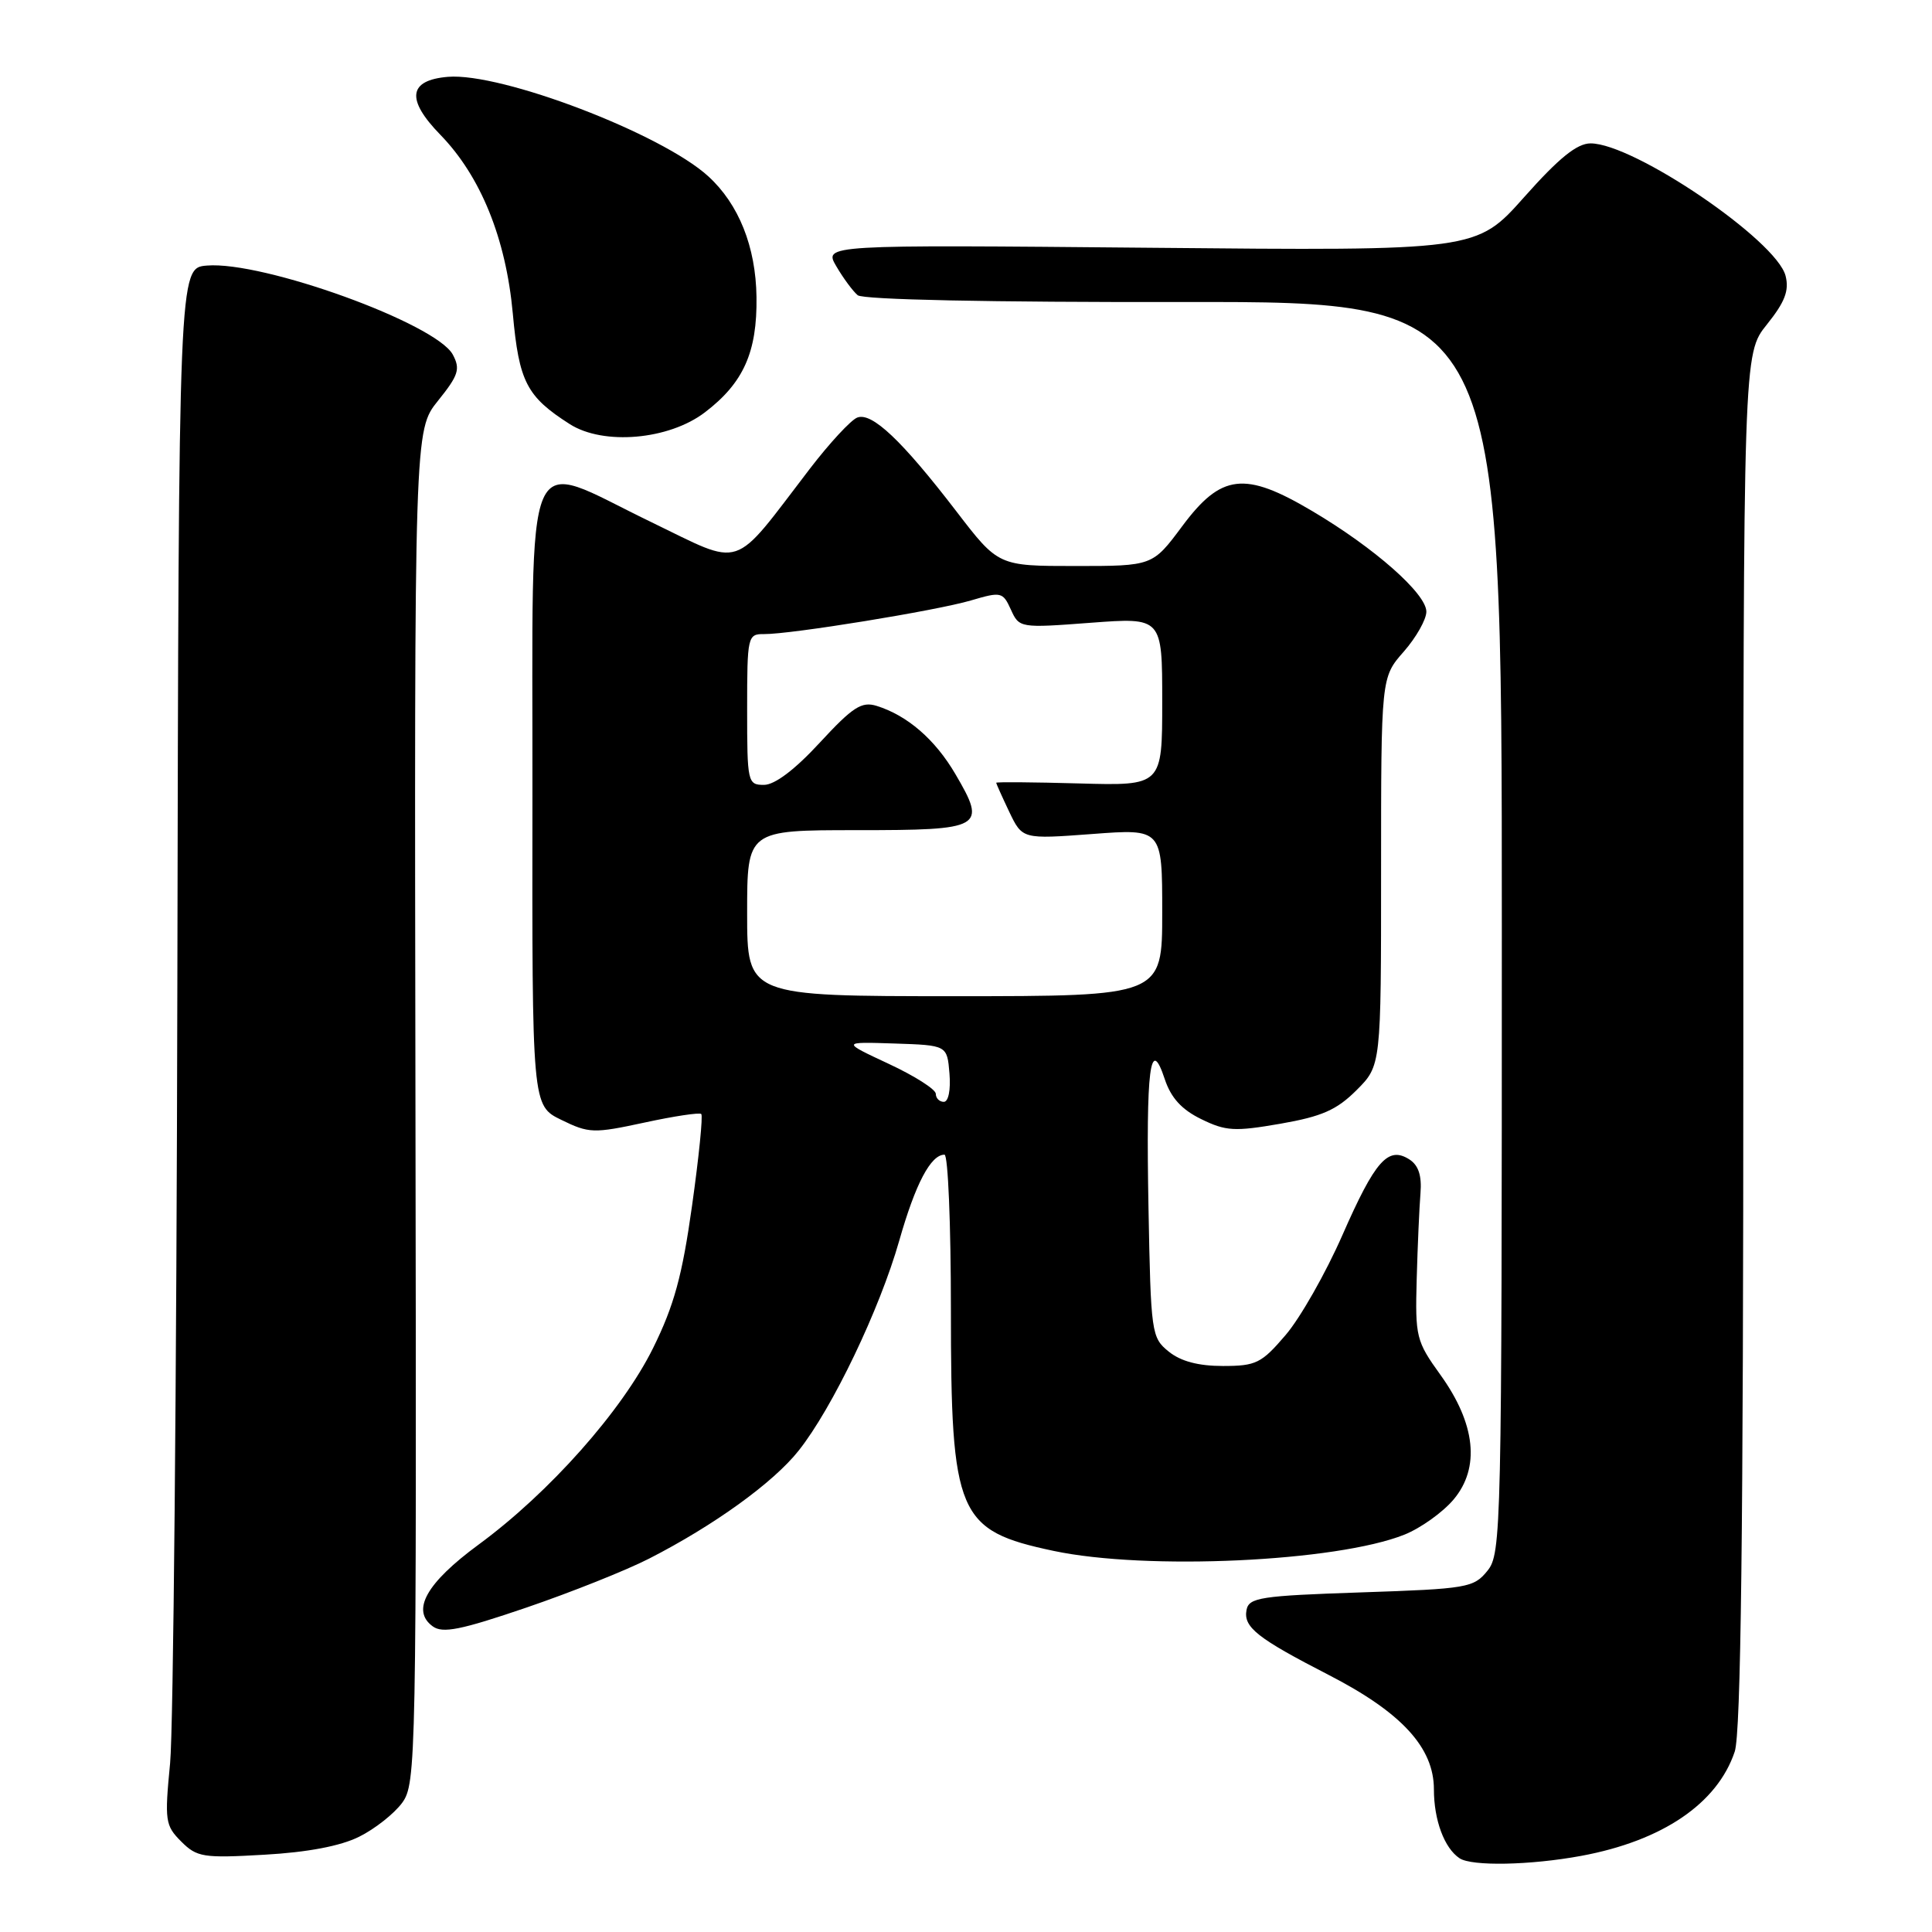 <?xml version="1.0" encoding="UTF-8" standalone="no"?>
<!DOCTYPE svg PUBLIC "-//W3C//DTD SVG 1.1//EN" "http://www.w3.org/Graphics/SVG/1.1/DTD/svg11.dtd" >
<svg xmlns="http://www.w3.org/2000/svg" xmlns:xlink="http://www.w3.org/1999/xlink" version="1.1" viewBox="0 0 256 256">
 <g >
 <path fill="currentColor"
d=" M 209.53 245.91 C 220.27 243.92 227.56 238.98 229.86 232.10 C 230.68 229.66 231.00 203.12 231.00 137.79 C 231.00 46.88 231.00 46.88 234.12 43.00 C 236.51 40.02 237.09 38.51 236.60 36.56 C 235.42 31.86 216.49 19.00 210.76 19.00 C 208.96 19.00 206.57 20.93 201.96 26.12 C 195.63 33.24 195.63 33.24 152.39 32.83 C 109.14 32.43 109.14 32.43 110.82 35.29 C 111.74 36.87 113.02 38.59 113.65 39.12 C 114.36 39.71 131.21 40.06 156.90 40.02 C 199.00 39.96 199.00 39.96 199.00 122.87 C 199.00 202.96 198.94 205.86 197.09 208.14 C 195.28 210.38 194.44 210.53 180.35 211.00 C 167.01 211.45 165.49 211.68 165.17 213.33 C 164.74 215.61 166.57 217.06 176.08 221.95 C 185.72 226.91 190.00 231.57 190.00 237.10 C 190.00 241.17 191.38 244.89 193.40 246.23 C 195.02 247.31 202.78 247.16 209.53 245.91 Z  M 47.58 243.38 C 49.67 242.35 52.23 240.32 53.29 238.88 C 55.14 236.33 55.20 233.49 55.05 146.63 C 54.90 57.00 54.90 57.00 58.04 53.10 C 60.76 49.72 61.02 48.90 60.00 46.99 C 57.79 42.87 34.84 34.56 27.40 35.19 C 23.68 35.50 23.68 35.50 23.50 130.50 C 23.40 182.75 22.97 229.16 22.54 233.63 C 21.80 241.27 21.89 241.89 24.01 244.01 C 26.09 246.09 26.92 246.23 35.03 245.76 C 40.74 245.44 45.12 244.61 47.58 243.38 Z  M 86.00 206.53 C 94.59 202.14 102.48 196.45 105.83 192.21 C 110.30 186.58 116.56 173.50 119.15 164.41 C 121.30 156.85 123.33 153.00 125.15 153.00 C 125.62 153.00 126.00 162.24 126.00 173.53 C 126.00 200.79 126.86 202.80 139.60 205.50 C 151.90 208.11 177.11 206.94 186.09 203.35 C 188.24 202.49 191.18 200.39 192.61 198.69 C 196.15 194.48 195.53 188.66 190.86 182.17 C 187.65 177.71 187.51 177.15 187.72 169.50 C 187.84 165.10 188.07 159.98 188.22 158.12 C 188.41 155.78 187.96 154.41 186.75 153.63 C 183.93 151.83 182.22 153.77 177.88 163.65 C 175.67 168.69 172.28 174.65 170.35 176.90 C 167.15 180.65 166.43 181.00 162.03 181.00 C 158.79 181.00 156.45 180.38 154.86 179.09 C 152.57 177.24 152.49 176.67 152.18 159.99 C 151.84 141.48 152.40 137.12 154.34 143.00 C 155.16 145.47 156.58 147.03 159.17 148.29 C 162.43 149.89 163.60 149.95 169.66 148.90 C 175.16 147.94 177.12 147.08 179.75 144.45 C 183.00 141.20 183.00 141.20 183.00 115.48 C 183.00 89.76 183.00 89.76 186.00 86.35 C 187.65 84.47 189.00 82.08 189.00 81.05 C 189.00 78.67 182.13 72.60 173.88 67.72 C 164.91 62.40 161.82 62.77 156.63 69.75 C 152.72 75.00 152.72 75.00 142.50 75.00 C 132.28 75.00 132.28 75.00 126.72 67.75 C 119.51 58.36 115.52 54.58 113.59 55.33 C 112.75 55.65 109.91 58.72 107.28 62.15 C 96.83 75.79 98.69 75.17 86.21 69.14 C 69.04 60.86 70.61 57.21 70.55 105.50 C 70.50 146.50 70.50 146.50 74.38 148.39 C 78.04 150.18 78.65 150.20 85.38 148.75 C 89.29 147.90 92.69 147.39 92.92 147.61 C 93.16 147.83 92.61 153.30 91.70 159.76 C 90.40 169.05 89.32 172.99 86.54 178.62 C 82.43 186.93 72.80 197.78 63.40 204.68 C 56.49 209.76 54.45 213.40 57.34 215.50 C 58.65 216.46 61.05 215.98 69.73 213.02 C 75.65 211.00 82.97 208.08 86.00 206.53 Z  M 93.40 54.64 C 98.52 50.74 100.34 46.66 100.24 39.36 C 100.15 32.69 97.89 27.05 93.85 23.36 C 87.65 17.70 66.44 9.60 59.36 10.18 C 54.11 10.62 53.77 13.16 58.35 17.86 C 63.70 23.36 67.04 31.60 67.95 41.55 C 68.77 50.60 69.78 52.55 75.50 56.20 C 79.96 59.04 88.62 58.29 93.40 54.64 Z  M 124.00 144.94 C 124.00 144.35 121.19 142.56 117.75 140.96 C 111.50 138.04 111.50 138.04 118.50 138.27 C 125.50 138.50 125.50 138.50 125.81 142.25 C 125.99 144.42 125.67 146.00 125.06 146.00 C 124.48 146.00 124.00 145.52 124.00 144.94 Z  M 99.00 121.00 C 99.00 110.00 99.00 110.00 113.53 110.00 C 130.27 110.00 130.78 109.71 126.60 102.58 C 123.91 97.98 120.23 94.80 116.15 93.53 C 114.17 92.92 113.00 93.67 108.63 98.40 C 105.33 101.98 102.66 104.00 101.23 104.00 C 99.07 104.00 99.00 103.68 99.00 94.00 C 99.00 84.29 99.07 84.00 101.25 84.02 C 104.77 84.05 124.04 80.92 128.66 79.56 C 132.66 78.38 132.88 78.43 133.95 80.78 C 135.05 83.21 135.15 83.23 144.53 82.52 C 154.00 81.81 154.00 81.81 154.00 92.97 C 154.00 104.12 154.00 104.12 143.00 103.81 C 136.95 103.64 132.00 103.60 132.00 103.72 C 132.00 103.83 132.78 105.57 133.73 107.57 C 135.47 111.20 135.47 111.20 144.73 110.51 C 154.00 109.81 154.00 109.81 154.00 120.91 C 154.00 132.00 154.00 132.00 126.50 132.00 C 99.00 132.00 99.00 132.00 99.00 121.00 Z "/>
</g>
</svg>